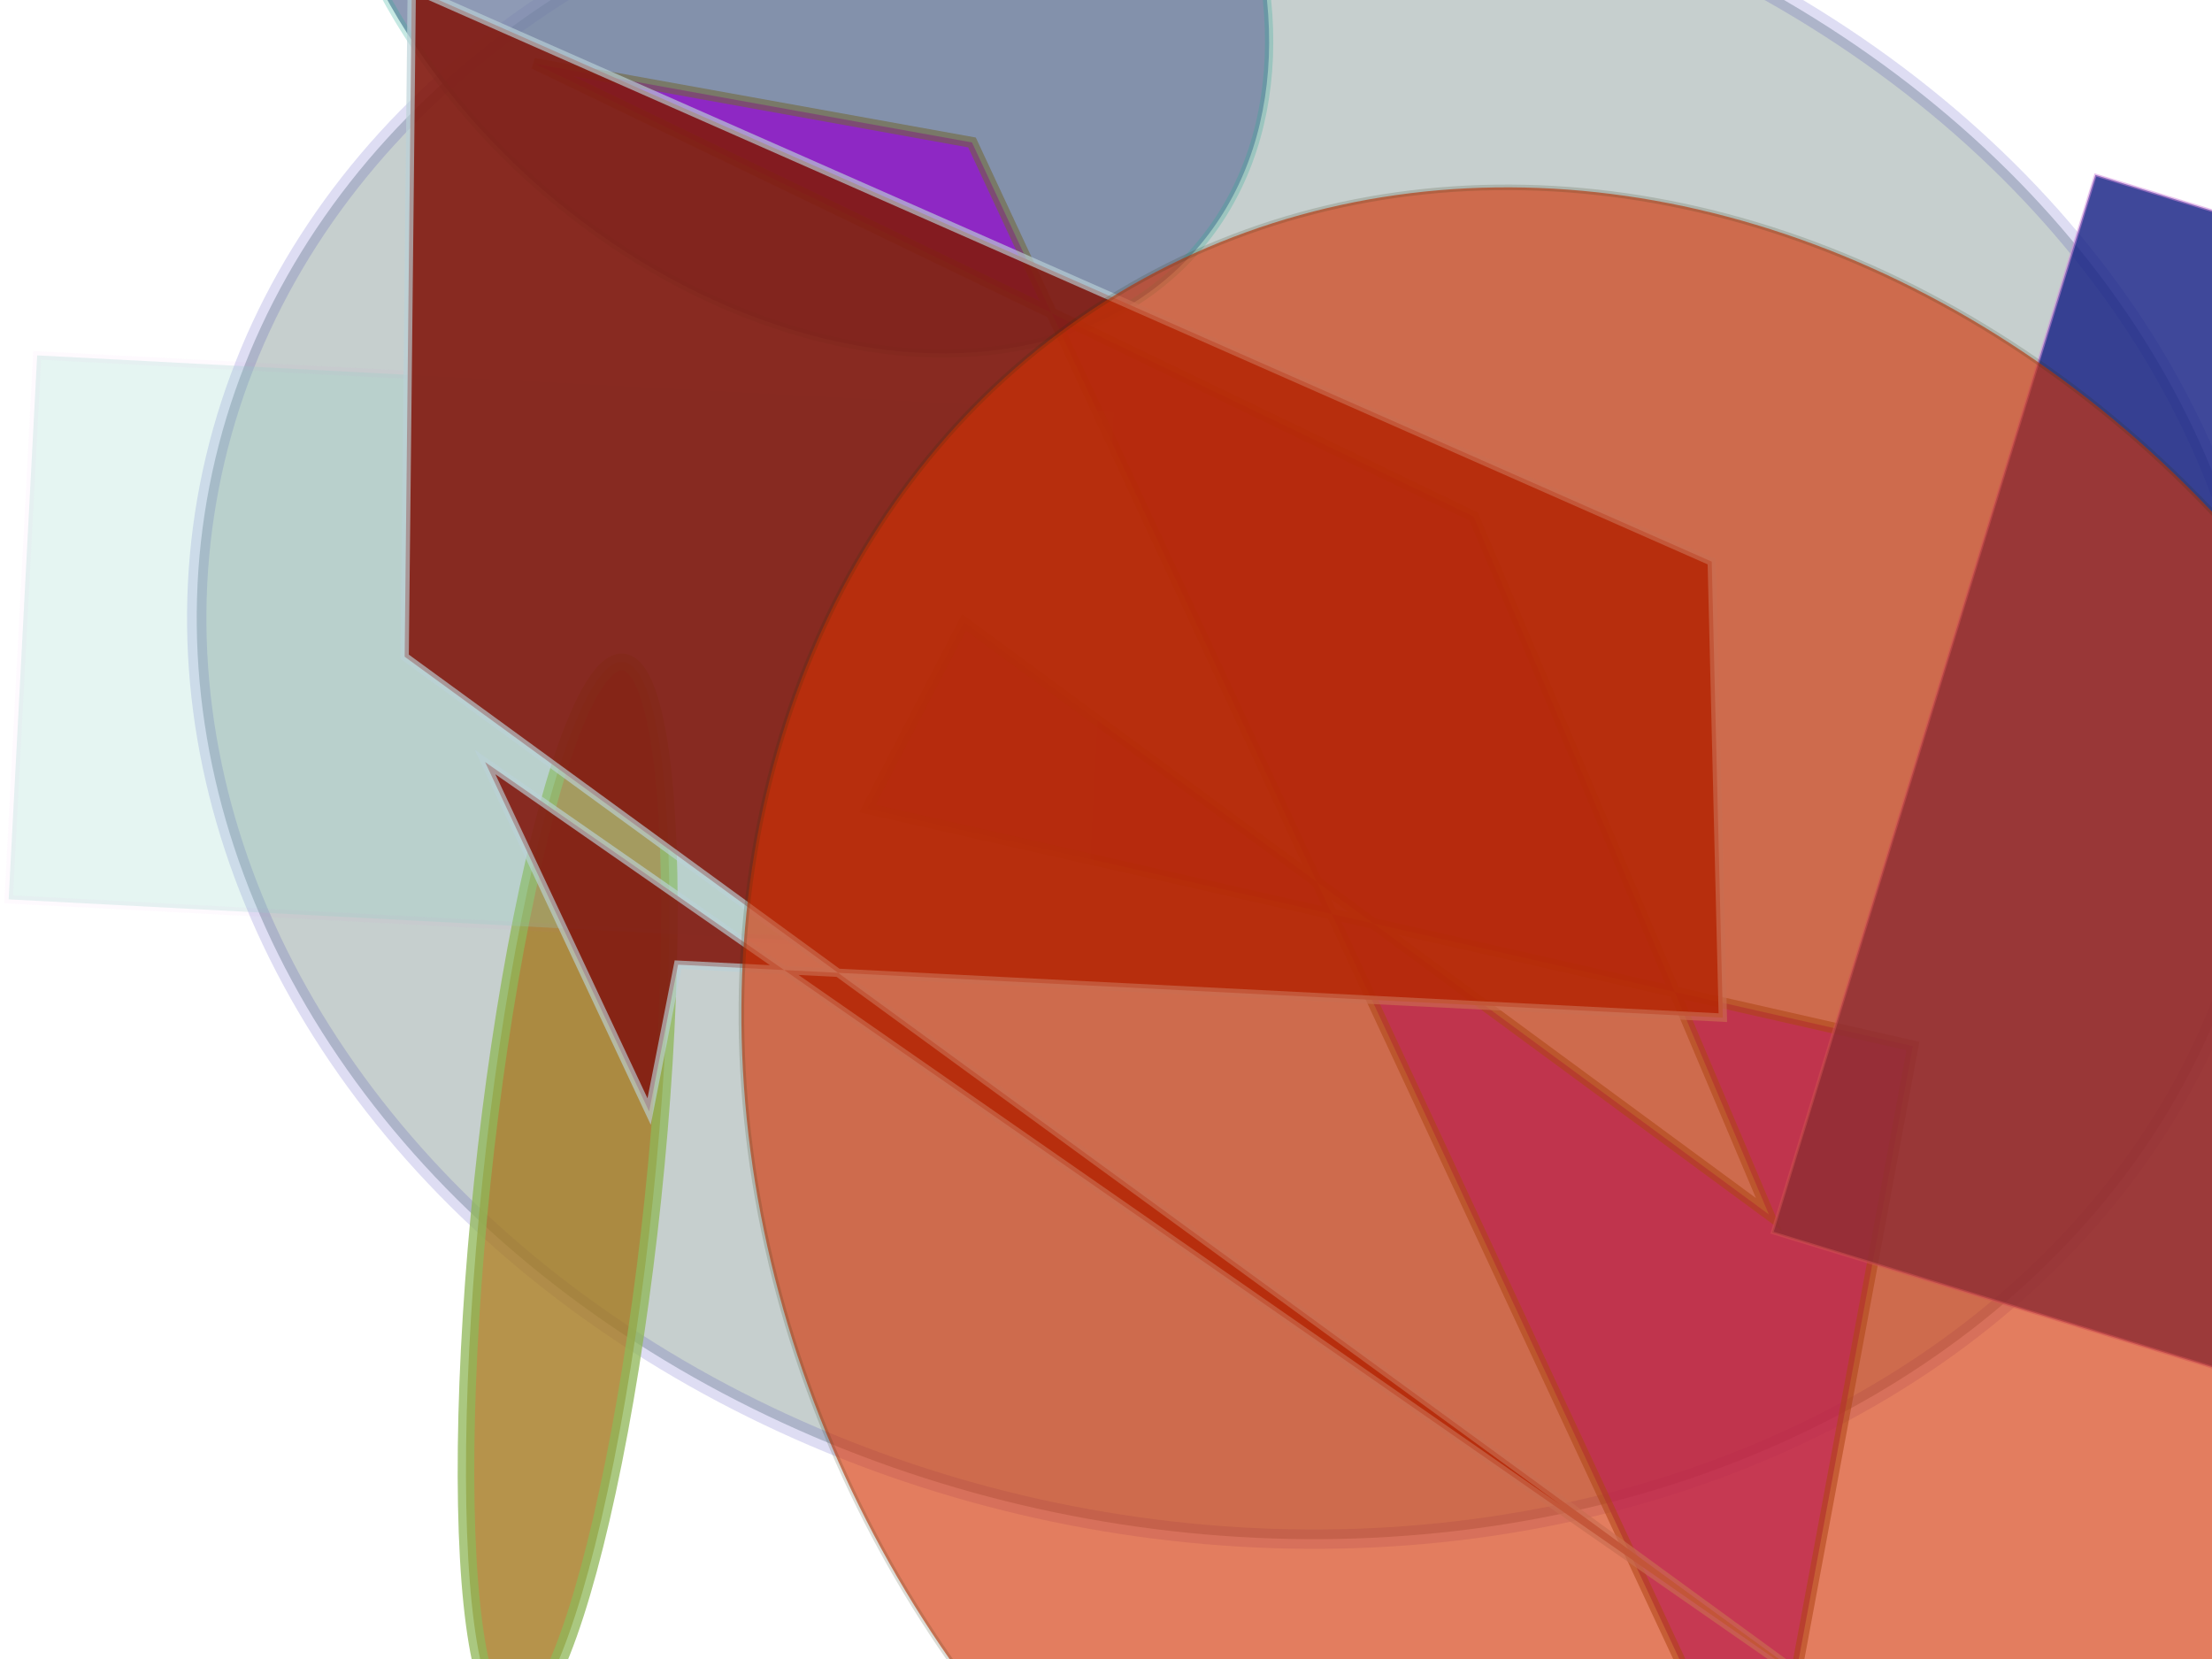 <svg xmlns="http://www.w3.org/2000/svg" xmlns:xlink="http://www.w3.org/1999/xlink" width="800" height="600" version="1.1" viewBox="0 0 800 600"><g fill="none" fill-rule="evenodd" stroke="none" stroke-width="1"><ellipse cx="435" cy="240" fill="#869997" stroke="#1B13AD" stroke-opacity=".306" stroke-width="7" opacity=".467" rx="377" ry="306" transform="rotate(11.0 400 300)"/><ellipse cx="706" cy="480" fill="#7382A3" stroke="#26AB93" stroke-opacity=".325" stroke-width="3" opacity=".803" rx="193" ry="139" transform="rotate(-139.0 400 300)"/><ellipse cx="250" cy="120" fill="#A47920" stroke="#90B859" stroke-opacity=".945" stroke-width="6" opacity=".802" rx="192" ry="31" transform="rotate(-84.0 400 300)"/><polygon fill="#9300CD" stroke="#716535" stroke-opacity=".779" stroke-width="4" points="94 461 147 309 799 122 523 24 379 384 318 339 575 85 309 151" opacity=".722" transform="rotate(81.0 400 300)"/><rect width="390" height="197" x="5" y="149" fill="#90D2C6" stroke="#D565D3" stroke-opacity=".122" stroke-width="3" opacity=".234" transform="rotate(3.0 400 300)"/><rect width="400" height="295" x="331" y="573" fill="#1B2587" stroke="#D189DB" stroke-opacity=".614" stroke-width="1" opacity=".836" transform="rotate(-73.0 400 300)"/><polygon fill="#821B11" stroke="#BBD1D7" stroke-opacity=".716" stroke-width="3" points="441 536 756 130 522 69 22 487 478 88 341 115 390 138 280 500" opacity=".914" transform="rotate(-104.0 400 300)"/><ellipse cx="201" cy="404" fill="#D23103" stroke="#2C3310" stroke-opacity=".27" stroke-width="2" opacity=".631" rx="363" ry="308" transform="rotate(-121.0 400 300)"/></g></svg>
